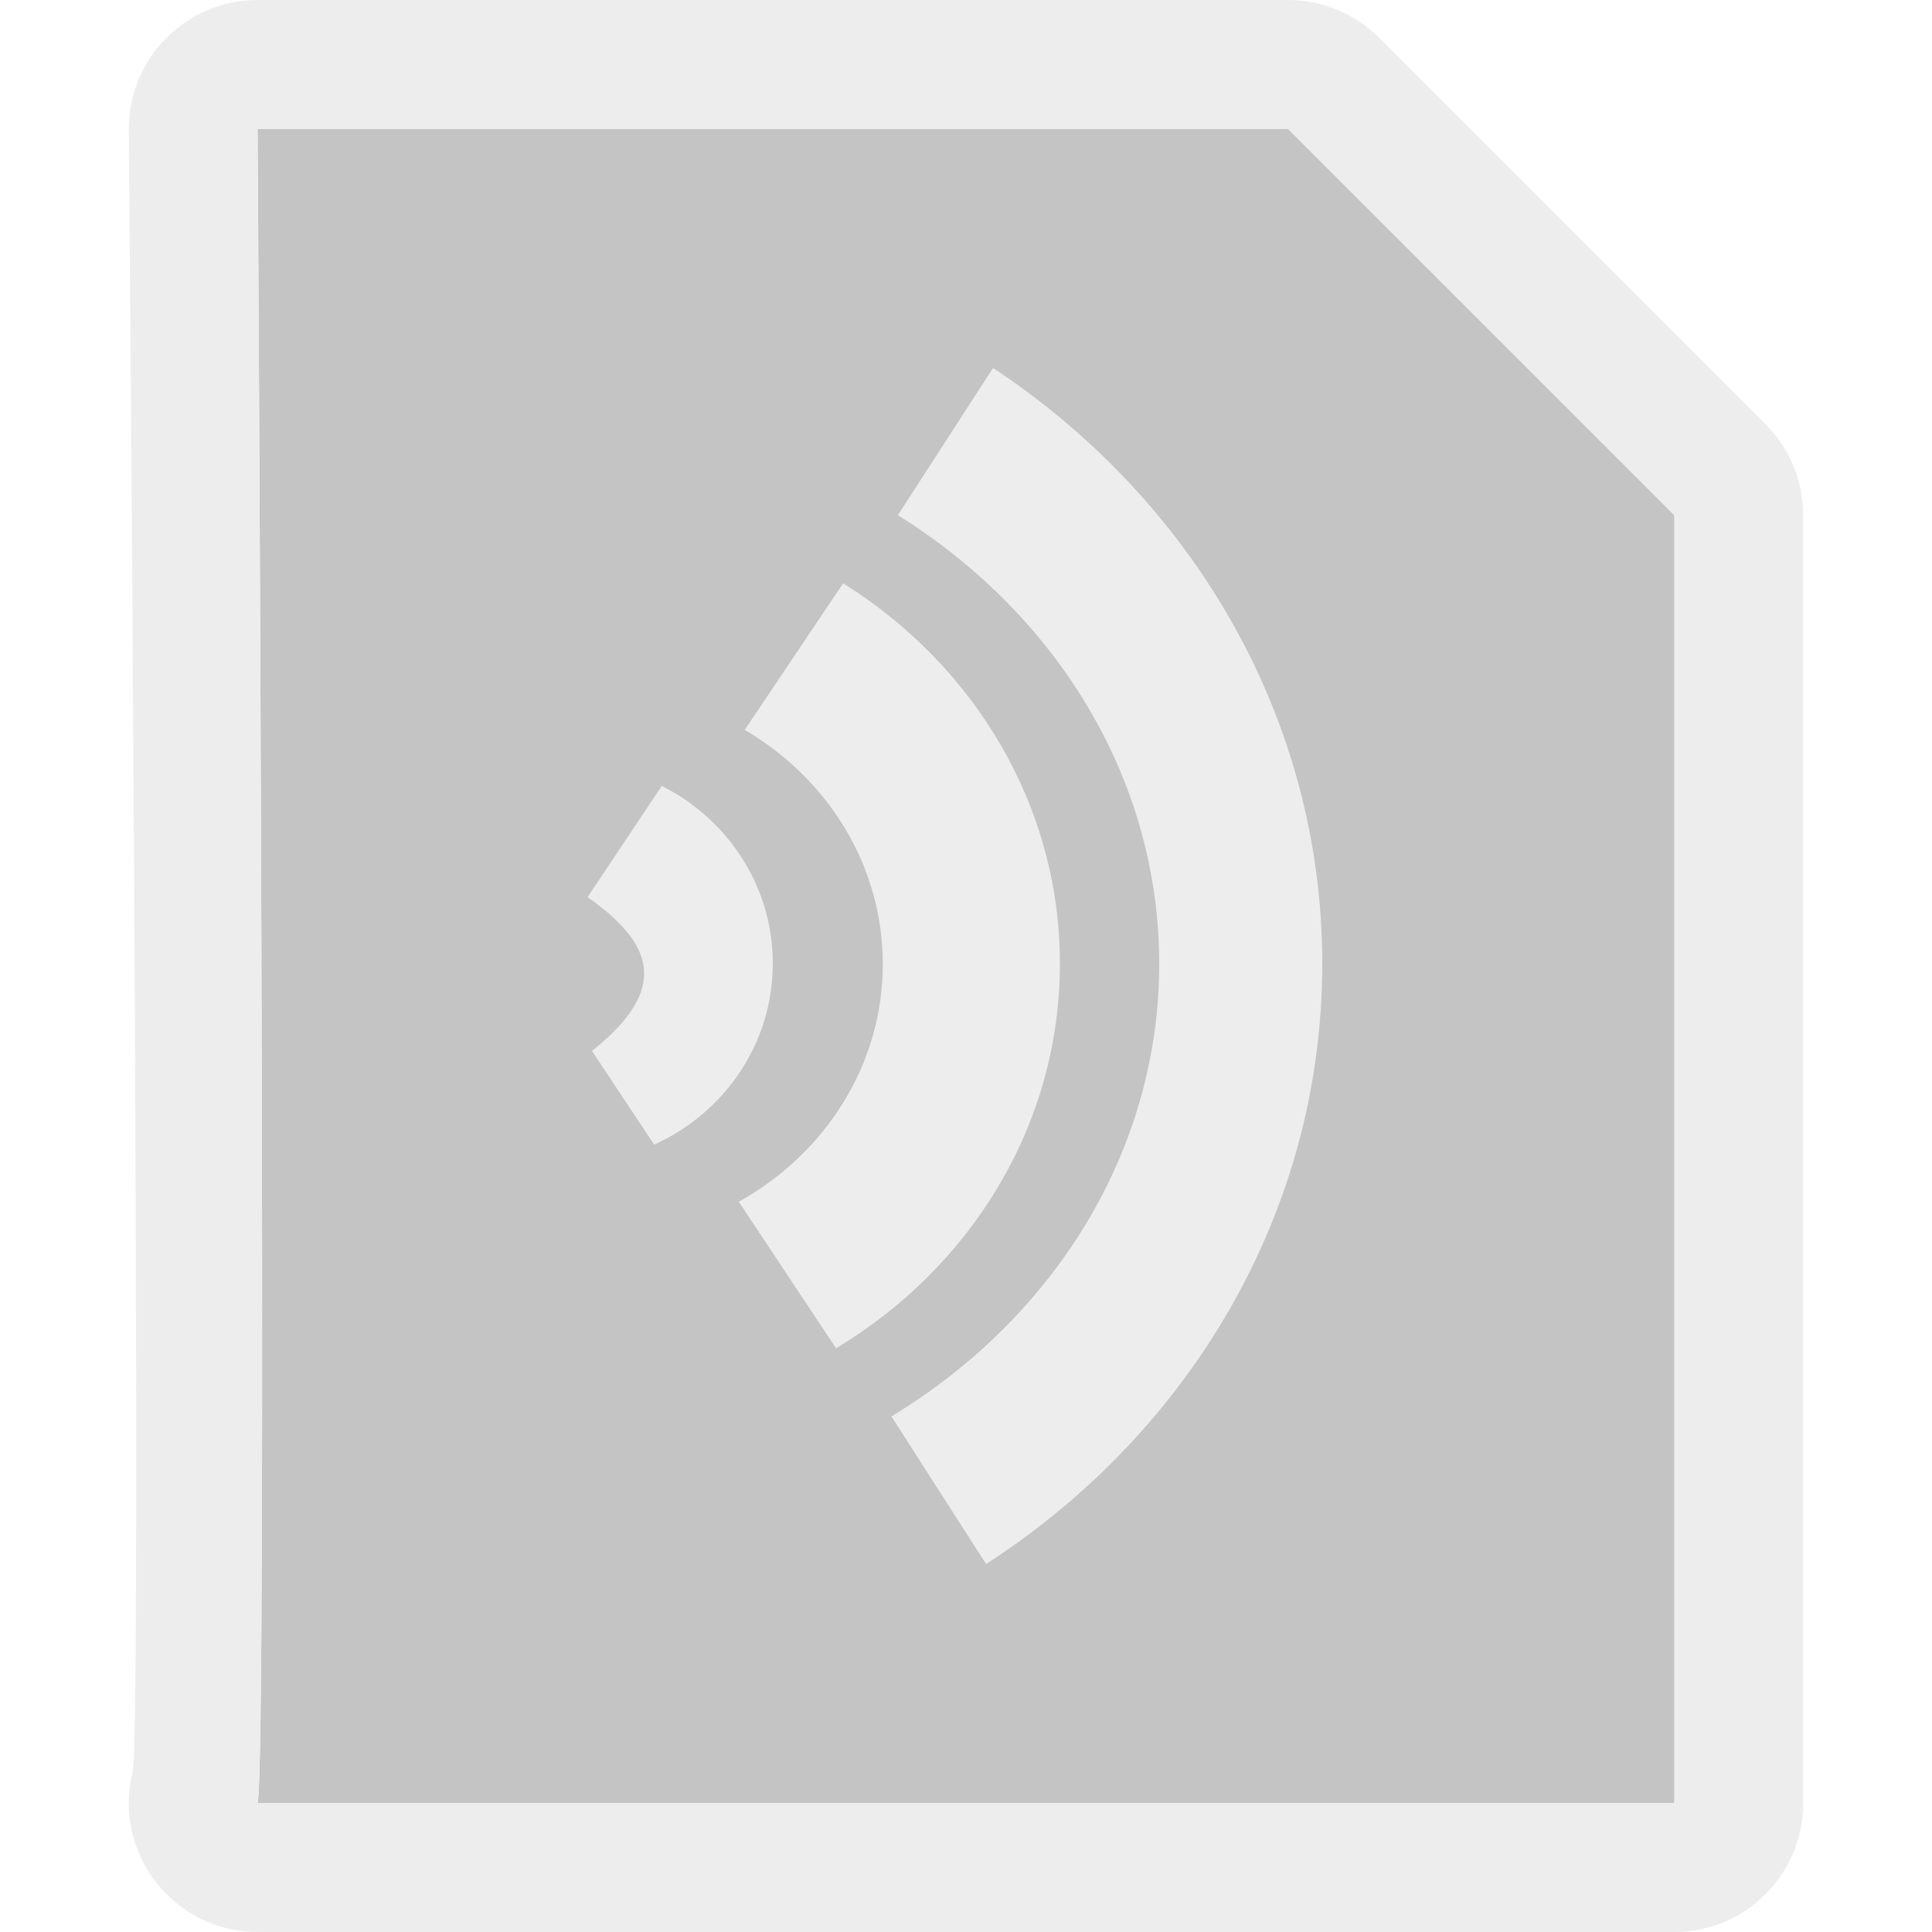<?xml version="1.0" encoding="UTF-8" standalone="no"?><!DOCTYPE svg PUBLIC "-//W3C//DTD SVG 1.1//EN" "http://www.w3.org/Graphics/SVG/1.1/DTD/svg11.dtd"><svg width="100%" height="100%" viewBox="0 0 15 15" version="1.1" xmlns="http://www.w3.org/2000/svg" xmlns:xlink="http://www.w3.org/1999/xlink" xml:space="preserve" xmlns:serif="http://www.serif.com/" style="fill-rule:evenodd;clip-rule:evenodd;stroke-linejoin:round;stroke-miterlimit:2;"><g id="ObjectIcons_FileMedia_dis" opacity="0.3"><g id="Base-Block" serif:id="Base Block"><path d="M15,2.1c-0,-1.159 -0.941,-2.1 -2.1,-2.1l-10.8,-0c-1.159,-0 -2.1,0.941 -2.1,2.1l-0,10.8c-0,1.159 0.941,2.1 2.1,2.1l10.8,-0c1.159,-0 2.1,-0.941 2.1,-2.1l-0,-10.8Z" style="fill-opacity:0;"/></g><path d="M2,1l8,-0l3,3l-0,10l-11,-0c0.079,-0.32 -0,-13 -0,-13Z" style="fill:#393939;"/><path d="M2,-0c-0.266,-0 -0.522,0.106 -0.709,0.295c-0.188,0.189 -0.293,0.445 -0.291,0.711c0,0 0.107,12.439 0.029,12.754c-0.074,0.298 -0.006,0.614 0.184,0.856c0.189,0.243 0.479,0.384 0.787,0.384l11,-0c0.552,-0 1,-0.448 1,-1l0,-10c0,-0.265 -0.105,-0.52 -0.293,-0.707l-3,-3c-0.187,-0.188 -0.442,-0.293 -0.707,-0.293l-8,-0Zm-0,1l8,-0l3,3l-0,10l-11,-0c0.079,-0.32 -0,-13 -0,-13Z" style="fill:#c4c4c4;"/><path d="M7.71,2.857c1.544,1.021 2.556,2.713 2.556,4.625c0,1.934 -1.035,3.644 -2.61,4.661l-0.735,-1.146c1.253,-0.759 2.079,-2.051 2.079,-3.514c-0,-1.443 -0.804,-2.72 -2.029,-3.483l0.739,-1.143Z" style="fill:#c4c4c4;"/><path d="M6.546,4.529c1.013,0.632 1.683,1.72 1.683,2.953c-0,1.255 -0.694,2.359 -1.738,2.986l-0.755,-1.138c0.668,-0.371 1.118,-1.059 1.118,-1.845c-0,-0.768 -0.429,-1.442 -1.072,-1.818l0.764,-1.138Z" style="fill:#c4c4c4;"/><path d="M5.138,6.102c0.512,0.257 0.862,0.778 0.862,1.378c-0,0.624 -0.377,1.161 -0.921,1.407l-0.483,-0.728c0.619,-0.49 0.465,-0.841 -0.034,-1.194l0.576,-0.863Z" style="fill:#c4c4c4;"/></g></svg>